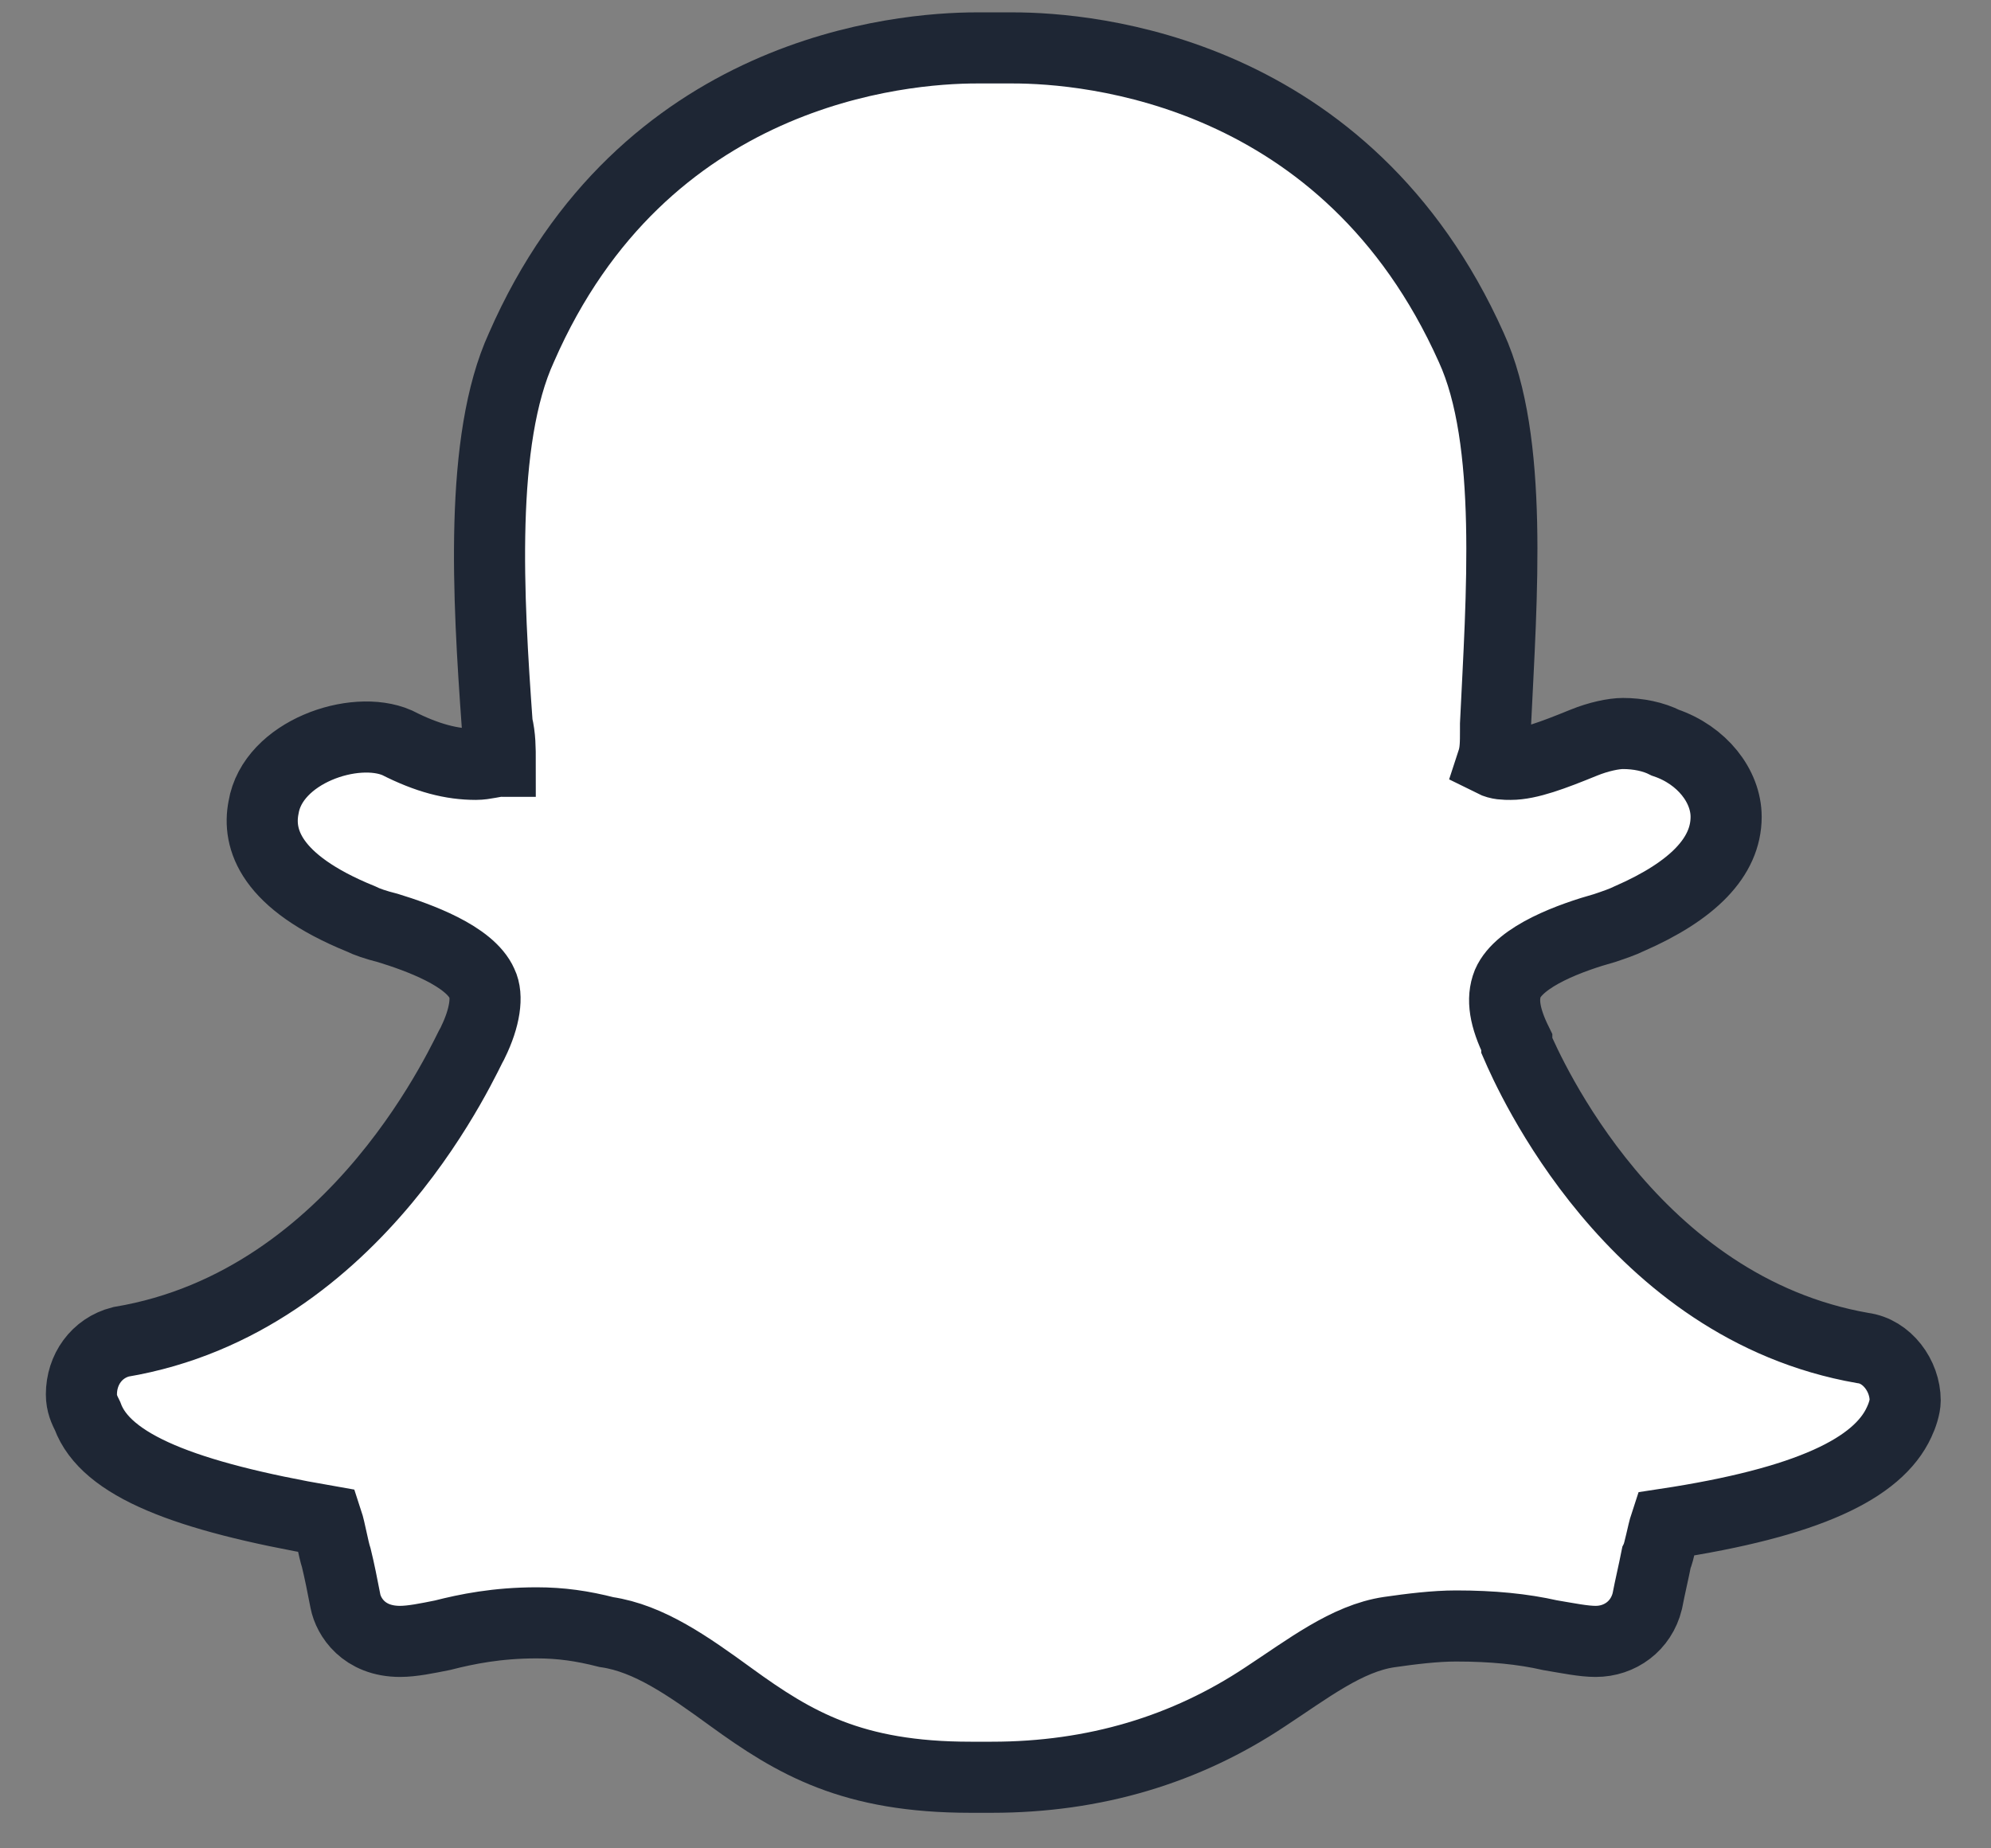 <?xml version="1.0" encoding="UTF-8"?>
<svg width="28px" height="26px" viewBox="0 0 28 26" version="1.1" xmlns="http://www.w3.org/2000/svg" xmlns:xlink="http://www.w3.org/1999/xlink">
    <rect x="0" y="0" width="28" height="26" fill="#808080" stroke="none"/>
    <!-- Generator: Sketch 48.2 (47327) - http://www.bohemiancoding.com/sketch -->
    <title>Path</title>
    <desc>Created with Sketch.</desc>
    <defs></defs>
    <g id="10.3-Congrats" stroke="none" stroke-width="1" fill="none" fill-rule="evenodd" transform="translate(-238, -532)">
        <g id="Group-2" transform="translate(15, 37)" fill="#FFFFFF" stroke="#1E2634">
            <g id="Super-Connect" transform="translate(74, 484)">
                <path d="M162.948,36 C162.905,36 162.82,36 162.777,36 C162.735,36 162.692,36 162.649,36 C160.985,36 160.174,35.522 159.278,34.871 C158.68,34.436 158.126,34.045 157.528,33.958 C157.187,33.871 156.888,33.828 156.547,33.828 C155.992,33.828 155.565,33.915 155.224,34.002 C155.01,34.045 154.797,34.089 154.626,34.089 C154.114,34.089 153.901,33.741 153.858,33.524 C153.816,33.307 153.773,33.09 153.73,32.916 C153.687,32.785 153.645,32.525 153.602,32.395 C151.596,32.047 150.487,31.613 150.231,30.918 C150.188,30.831 150.145,30.744 150.145,30.614 C150.145,30.266 150.359,29.962 150.7,29.875 C154.072,29.31 155.565,25.792 155.651,25.662 C155.821,25.314 155.864,25.01 155.779,24.836 C155.608,24.445 154.882,24.185 154.456,24.054 C154.285,24.011 154.157,23.967 154.072,23.924 C152.791,23.403 152.621,22.795 152.706,22.36 C152.834,21.578 153.986,21.187 154.584,21.448 C155.01,21.665 155.352,21.752 155.693,21.752 C155.821,21.752 155.949,21.709 156.035,21.709 C156.035,21.535 156.035,21.361 155.992,21.187 C155.864,19.406 155.736,17.191 156.333,15.888 C158.04,11.978 161.668,11.674 162.735,11.674 L163.247,11.674 C164.314,11.674 167.941,11.978 169.691,15.888 C170.288,17.191 170.117,19.406 170.032,21.187 L170.032,21.274 C170.032,21.448 170.032,21.578 169.989,21.709 C170.075,21.752 170.16,21.752 170.245,21.752 C170.501,21.752 170.843,21.622 171.27,21.448 C171.483,21.361 171.696,21.318 171.824,21.318 C172.038,21.318 172.251,21.361 172.422,21.448 C172.934,21.622 173.275,22.056 173.275,22.49 C173.275,23.055 172.806,23.533 171.91,23.924 C171.824,23.967 171.696,24.011 171.568,24.054 C171.099,24.185 170.373,24.445 170.203,24.836 C170.117,25.053 170.16,25.314 170.331,25.662 L170.331,25.705 C170.501,26.096 171.952,29.397 175.196,29.962 C175.537,30.005 175.793,30.353 175.793,30.7 C175.793,30.787 175.75,30.918 175.708,31.005 C175.409,31.656 174.427,32.134 172.422,32.438 C172.379,32.568 172.336,32.829 172.294,32.916 C172.251,33.133 172.208,33.307 172.166,33.524 C172.08,33.872 171.782,34.089 171.44,34.089 C171.27,34.089 171.056,34.045 170.8,34.002 C170.416,33.915 169.989,33.872 169.477,33.872 C169.178,33.872 168.837,33.915 168.538,33.958 C167.941,34.045 167.386,34.48 166.789,34.871 C165.679,35.609 164.399,36 162.948,36 Z" id="Path"></path>
            </g>
        </g>
    </g>
</svg>